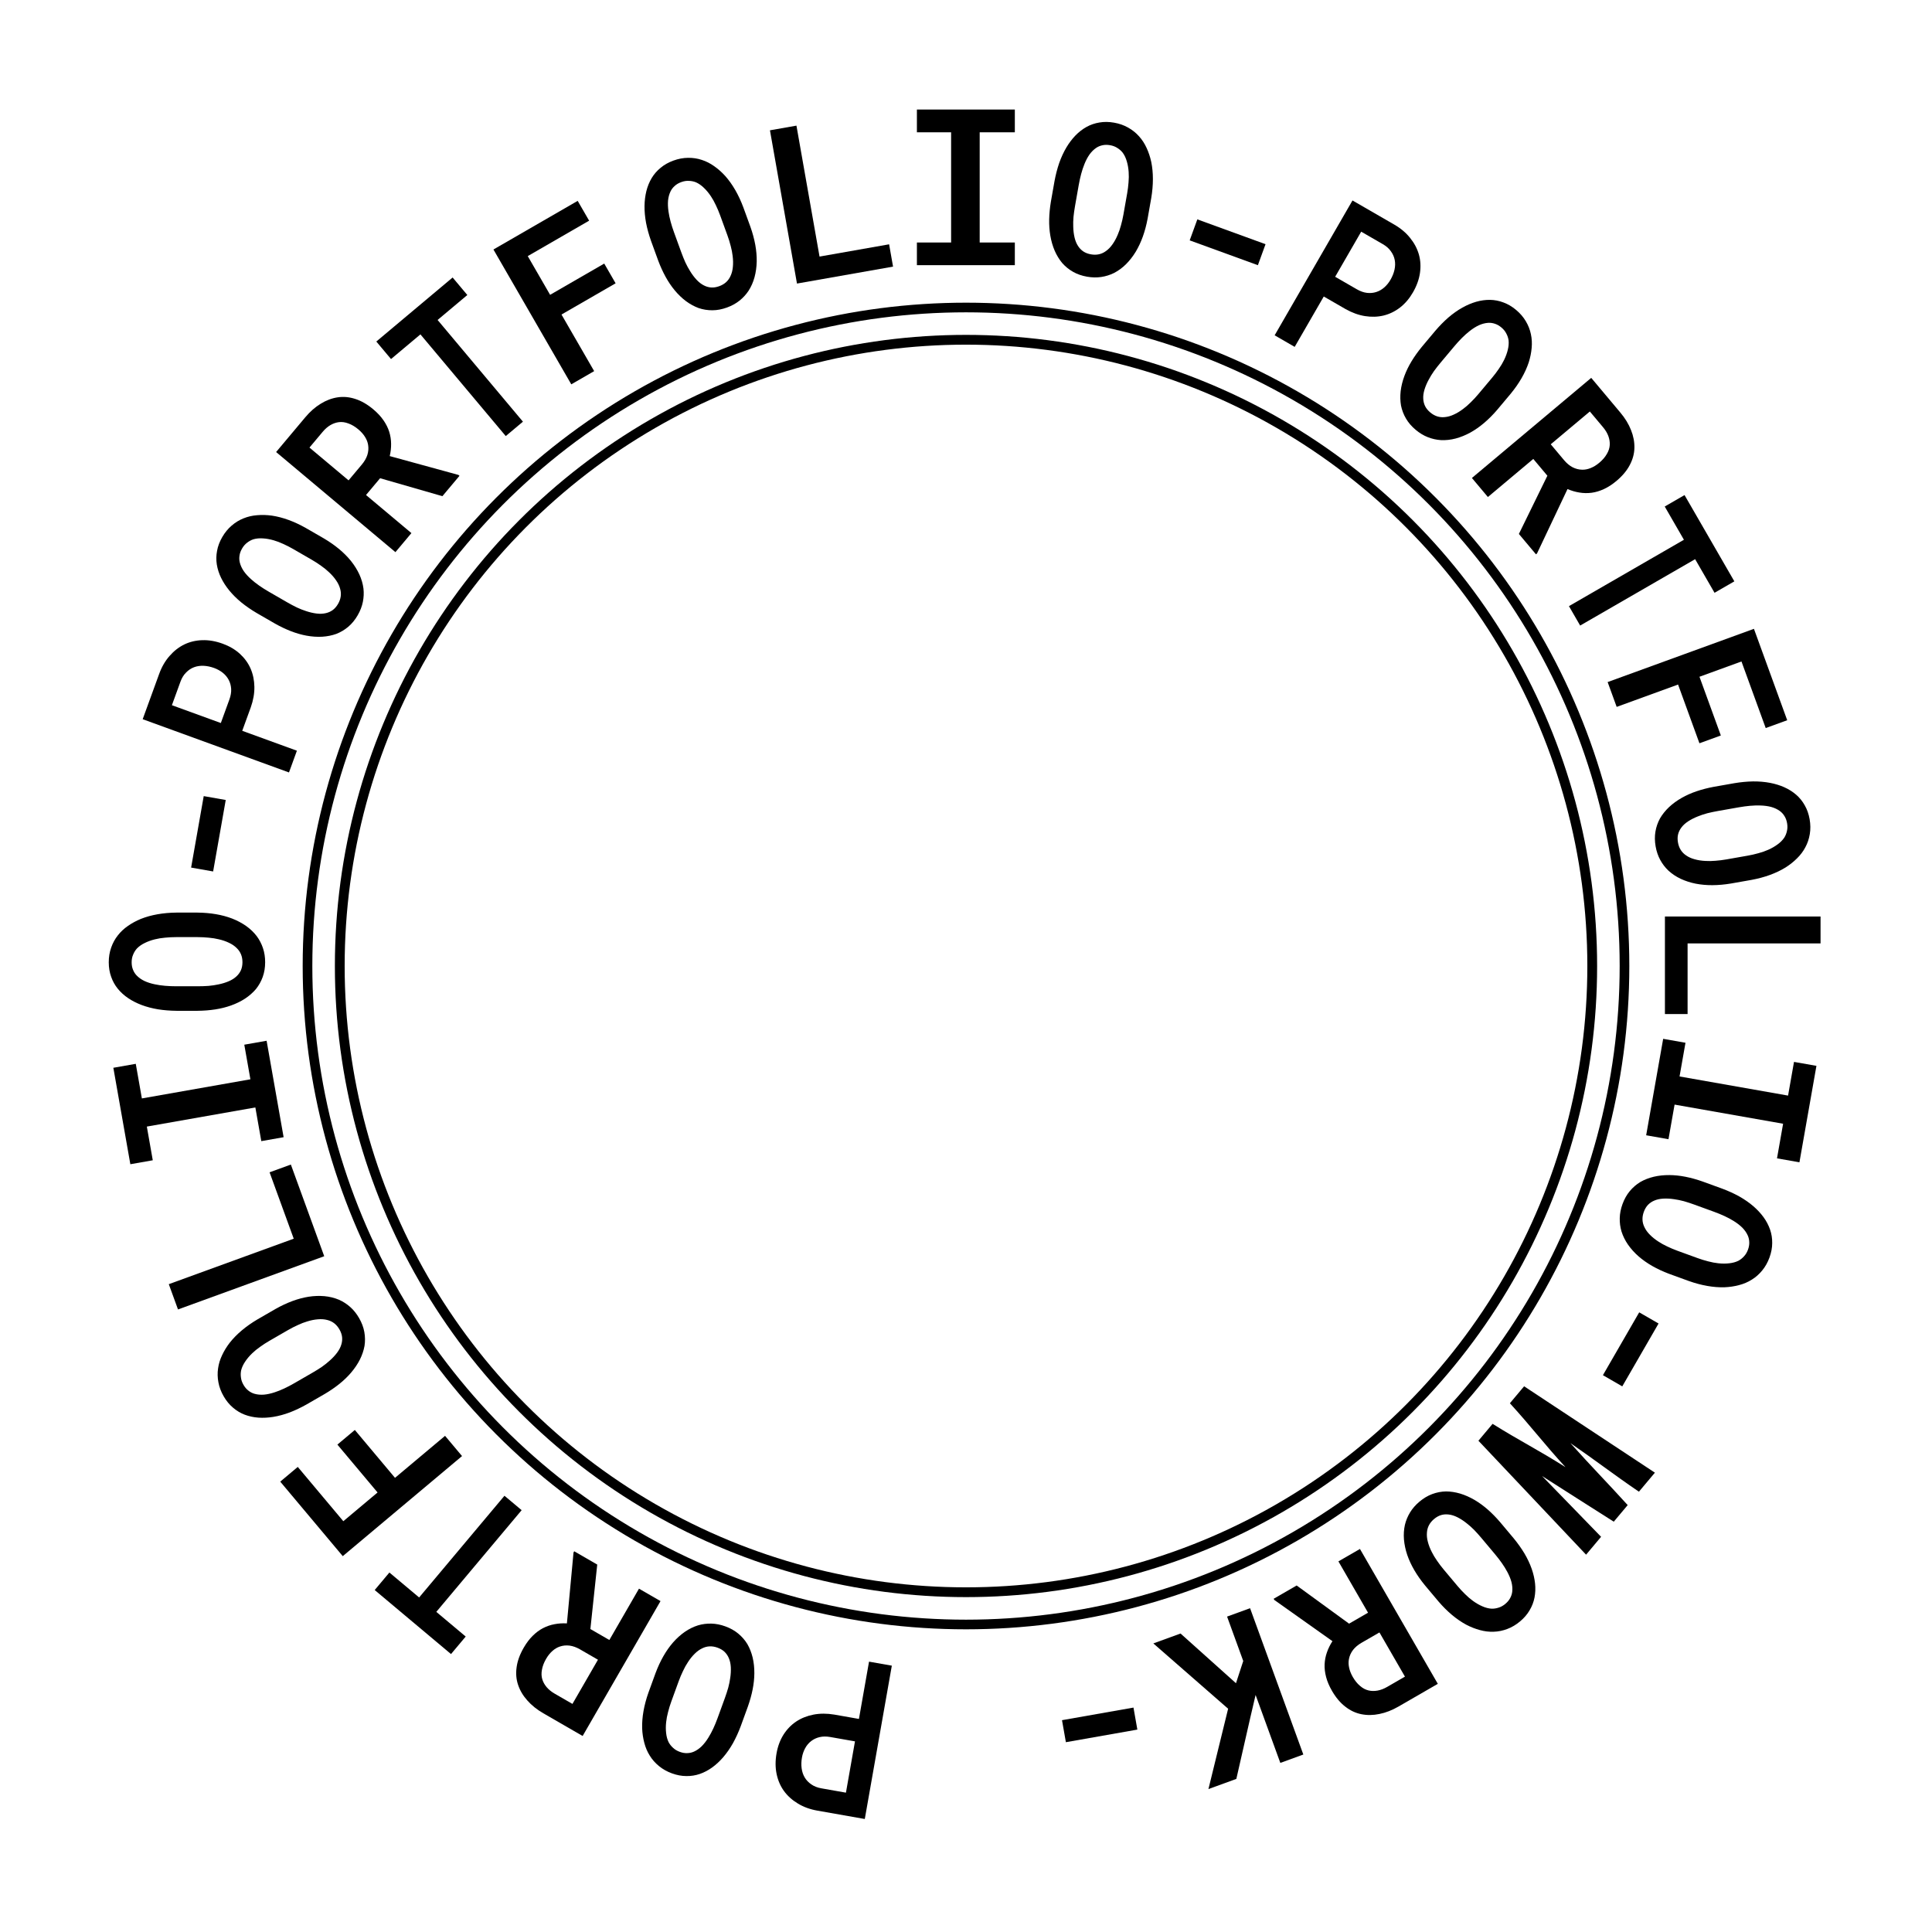 <?xml version="1.0" encoding="UTF-8" standalone="no"?>
<!-- translate-xy="150,138" -->
<svg
   xmlns:dc="http://purl.org/dc/elements/1.1/"
   xmlns:cc="http://creativecommons.org/ns#"
   xmlns:rdf="http://www.w3.org/1999/02/22-rdf-syntax-ns#"
   xmlns:svg="http://www.w3.org/2000/svg"
   xmlns="http://www.w3.org/2000/svg"
   xmlns:sodipodi="http://sodipodi.sourceforge.net/DTD/sodipodi-0.dtd"
   xmlns:inkscape="http://www.inkscape.org/namespaces/inkscape"
   width="300"
   height="300"
   viewBox="0 0 300 300"
   version="1.1"
   id="svg8"
   sodipodi:docname="misc-double-lines-000000.svg"
   inkscape:version="1.0.1 (3bc2e813f5, 2020-09-07)">
  <defs
     id="defs12" />
  <sodipodi:namedview
     pagecolor="#ffffff"
     bordercolor="#666666"
     borderopacity="1"
     objecttolerance="10"
     gridtolerance="10"
     guidetolerance="10"
     inkscape:pageopacity="0"
     inkscape:pageshadow="2"
     inkscape:window-width="1366"
     inkscape:window-height="705"
     id="namedview10"
     showgrid="false"
     inkscape:zoom="1.5733333"
     inkscape:cx="186.6431"
     inkscape:cy="160.8943"
     inkscape:window-x="-8"
     inkscape:window-y="-8"
     inkscape:window-maximized="1"
     inkscape:current-layer="svg8"
     inkscape:showpageshadow="false"
     inkscape:document-rotation="0" />
  <circle
     style="fill:none;stroke:#000000;stroke-width:1.498;stroke-miterlimit:4;stroke-dasharray:none;stroke-opacity:1"
     id="circle814"
     r="102.251"
     cy="150"
     cx="150" />
  <circle
     cx="150"
     cy="150"
     r="97.241"
     id="circle816"
     style="fill:none;stroke:#000000;stroke-width:1.519;stroke-miterlimit:4;stroke-dasharray:none;stroke-opacity:1" />
<g transform="translate(135, 283.5) rotate(-170) "> <g
     aria-label="P"
     transform="scale(0.957,1.045)"
     style="font-style:normal;font-weight:normal;font-size:10.332px;line-height:1.25;font-family:sans-serif;letter-spacing:0px;word-spacing:0px;fill:#000000;fill-opacity:1;stroke:none;stroke-width:0.258"
     id="text826">
    <path
       d="m 4.681,15.359 h 4.062 c 1.218,-0.011 2.325,-0.191 3.321,-0.54 0.996,-0.35 1.854,-0.837 2.574,-1.462 0.71,-0.625 1.261,-1.372 1.652,-2.24 0.392,-0.879 0.588,-1.848 0.588,-2.908 0,-1.112 -0.196,-2.119 -0.588,-3.019 C 15.899,4.289 15.348,3.521 14.639,2.886 13.918,2.25 13.06,1.758 12.064,1.408 11.069,1.048 9.962,0.868 8.744,0.868 H 0.926 V 24.003 H 4.681 Z m 0,-3.384 V 4.236 h 4.062 c 0.646,0 1.213,0.106 1.7,0.318 0.498,0.201 0.916,0.482 1.255,0.842 0.328,0.35 0.577,0.768 0.747,1.255 0.169,0.487 0.254,1.017 0.254,1.589 0,0.519 -0.085,1.006 -0.254,1.462 -0.169,0.455 -0.424,0.853 -0.763,1.192 -0.339,0.339 -0.752,0.604 -1.239,0.794 -0.487,0.191 -1.054,0.286 -1.7,0.286 z"
       style="font-style:normal;font-variant:normal;font-weight:bold;font-stretch:normal;font-size:32.541px;font-family:'Roboto Mono';-inkscape-font-specification:'Roboto Mono Bold';fill:#000000;fill-opacity:1;stroke-width:0.258"
       id="path815"
       inkscape:connector-curvature="0"
       sodipodi:nodetypes="ccsccssccsccccccsccssssssc" />
  </g>

 </g><g transform="translate(112, 279.1) rotate(-160) "> <g
     aria-label="O"
     transform="scale(0.943,1.061)"
     style="font-style:normal;font-weight:normal;font-size:9.948px;line-height:1.25;font-family:sans-serif;letter-spacing:0px;word-spacing:0px;fill:#000000;fill-opacity:1;stroke:none;stroke-width:0.249"
     id="text826">
    <path
       d="m 17.172,13.841 v -3.09 Q 17.157,9.297 16.897,7.981 16.637,6.666 16.132,5.534 15.657,4.508 14.984,3.652 14.311,2.78 13.424,2.168 12.536,1.54 11.404,1.189 10.287,0.837 8.987,0.837 q -1.3,0 -2.387,0.352 Q 5.514,1.525 4.642,2.152 3.755,2.795 3.081,3.682 2.423,4.554 1.964,5.625 1.49,6.742 1.245,8.043 1.016,9.343 1.001,10.751 v 3.09 q 0.015,1.346 0.229,2.586 0.214,1.224 0.643,2.295 0.459,1.147 1.147,2.081 0.688,0.918 1.561,1.576 0.903,0.643 2.004,0.994 1.102,0.352 2.417,0.352 1.255,0 2.325,-0.321 1.071,-0.321 1.958,-0.903 0.949,-0.643 1.683,-1.561 0.734,-0.933 1.224,-2.05 0.474,-1.102 0.719,-2.371 0.245,-1.285 0.26,-2.677 z m -4.039,-3.121 v 3.121 q 0,0.826 -0.092,1.622 -0.076,0.78 -0.26,1.453 -0.214,0.841 -0.581,1.515 -0.352,0.673 -0.872,1.132 -0.444,0.413 -1.025,0.627 -0.581,0.214 -1.3,0.214 -0.75,0 -1.331,-0.229 Q 7.105,19.945 6.677,19.532 6.202,19.089 5.866,18.4 5.529,17.696 5.346,16.886 5.177,16.197 5.101,15.432 5.04,14.652 5.04,13.841 v -3.121 q 0,-0.841 0.076,-1.637 Q 5.193,8.287 5.361,7.584 5.56,6.727 5.912,6.054 6.279,5.381 6.814,4.922 7.227,4.57 7.763,4.386 q 0.535,-0.199 1.224,-0.199 0.704,0 1.255,0.214 0.566,0.199 1.01,0.551 0.535,0.459 0.903,1.132 0.382,0.673 0.612,1.499 0.199,0.704 0.275,1.499 0.092,0.796 0.092,1.637 z"
       style="font-style:normal;font-variant:normal;font-weight:bold;font-stretch:normal;font-size:31.333px;font-family:'Roboto Mono';-inkscape-font-specification:'Roboto Mono Bold';fill:#000000;fill-opacity:1;stroke-width:0.249"
       id="path815" />
  </g>

 </g><g transform="translate(90.8, 270.8) rotate(-150) "> <g
     aria-label="R"
     transform="scale(0.944,1.06)"
     style="font-style:normal;font-weight:normal;font-size:10.189px;line-height:1.25;font-family:sans-serif;letter-spacing:0px;word-spacing:0px;fill:#000000;fill-opacity:1;stroke:none;stroke-width:0.255"
     id="text826">
    <path
       d="m 8.65,14.991 4.325,8.681 h 4.372 v -0.204 l -4.889,-9.481 q 0.94,-0.423 1.692,-1.003 0.768,-0.58 1.332,-1.363 0.533,-0.752 0.831,-1.724 0.298,-0.972 0.298,-2.163 0,-1.708 -0.595,-2.993 Q 15.435,3.457 14.354,2.611 13.257,1.749 11.753,1.31 10.248,0.856 8.415,0.856 H 0.956 V 23.672 H 5.046 v -8.681 z M 5.046,11.653 V 4.178 h 3.369 q 0.94,0 1.677,0.235 0.737,0.235 1.269,0.674 0.564,0.47 0.846,1.207 0.298,0.721 0.298,1.661 0,0.815 -0.251,1.473 -0.235,0.642 -0.689,1.097 -0.533,0.548 -1.332,0.846 -0.784,0.282 -1.786,0.282 z"
       style="font-style:normal;font-variant:normal;font-weight:bold;font-stretch:normal;font-size:32.093px;font-family:'Roboto Mono';-inkscape-font-specification:'Roboto Mono Bold';fill:#000000;fill-opacity:1;stroke-width:0.255"
       id="path815" />
  </g>

 </g><g transform="translate(70, 258) rotate(-140) "> <g
     aria-label="T"
     transform="scale(0.898,1.113)"
     style="font-style:normal;font-weight:normal;font-size:9.697px;line-height:1.25;font-family:sans-serif;letter-spacing:0px;word-spacing:0px;fill:#000000;fill-opacity:1;stroke:none;stroke-width:0.242"
     id="text826">
    <path
       d="M 18.026,4.006 V 0.815 H 0.801 V 4.006 H 7.438 V 22.528 H 11.315 V 4.006 Z"
       style="font-style:normal;font-variant:normal;font-weight:bold;font-stretch:normal;font-size:30.542px;font-family:'Roboto Mono';-inkscape-font-specification:'Roboto Mono Bold';fill:#000000;fill-opacity:1;stroke-width:0.242"
       id="path815" />
  </g>

 </g><g transform="translate(53.1, 242.9) rotate(-130) "> <g
     aria-label="F"
     transform="scale(0.971,1.03)"
     style="font-style:normal;font-weight:normal;font-size:10.482px;line-height:1.25;font-family:sans-serif;letter-spacing:0px;word-spacing:0px;fill:#000000;fill-opacity:1;stroke:none;stroke-width:0.262"
     id="text826">
    <path
       d="M 15.131,14.503 V 11.069 H 5.137 V 4.33 H 16.469 V 0.881 H 0.913 V 24.352 h 4.224 v -9.85 z"
       style="font-style:normal;font-variant:normal;font-weight:bold;font-stretch:normal;font-size:33.015px;font-family:'Roboto Mono';-inkscape-font-specification:'Roboto Mono Bold';fill:#000000;fill-opacity:1;stroke-width:0.262"
       id="path815" />
  </g>

 </g><g transform="translate(38.2, 224.6) rotate(-120) "> <g
     aria-label="O"
     transform="scale(0.943,1.061)"
     style="font-style:normal;font-weight:normal;font-size:9.948px;line-height:1.25;font-family:sans-serif;letter-spacing:0px;word-spacing:0px;fill:#000000;fill-opacity:1;stroke:none;stroke-width:0.249"
     id="text826">
    <path
       d="m 17.172,13.841 v -3.09 Q 17.157,9.297 16.897,7.981 16.637,6.666 16.132,5.534 15.657,4.508 14.984,3.652 14.311,2.78 13.424,2.168 12.536,1.54 11.404,1.189 10.287,0.837 8.987,0.837 q -1.3,0 -2.387,0.352 Q 5.514,1.525 4.642,2.152 3.755,2.795 3.081,3.682 2.423,4.554 1.964,5.625 1.49,6.742 1.245,8.043 1.016,9.343 1.001,10.751 v 3.09 q 0.015,1.346 0.229,2.586 0.214,1.224 0.643,2.295 0.459,1.147 1.147,2.081 0.688,0.918 1.561,1.576 0.903,0.643 2.004,0.994 1.102,0.352 2.417,0.352 1.255,0 2.325,-0.321 1.071,-0.321 1.958,-0.903 0.949,-0.643 1.683,-1.561 0.734,-0.933 1.224,-2.05 0.474,-1.102 0.719,-2.371 0.245,-1.285 0.26,-2.677 z m -4.039,-3.121 v 3.121 q 0,0.826 -0.092,1.622 -0.076,0.78 -0.26,1.453 -0.214,0.841 -0.581,1.515 -0.352,0.673 -0.872,1.132 -0.444,0.413 -1.025,0.627 -0.581,0.214 -1.3,0.214 -0.75,0 -1.331,-0.229 Q 7.105,19.945 6.677,19.532 6.202,19.089 5.866,18.4 5.529,17.696 5.346,16.886 5.177,16.197 5.101,15.432 5.04,14.652 5.04,13.841 v -3.121 q 0,-0.841 0.076,-1.637 Q 5.193,8.287 5.361,7.584 5.56,6.727 5.912,6.054 6.279,5.381 6.814,4.922 7.227,4.57 7.763,4.386 q 0.535,-0.199 1.224,-0.199 0.704,0 1.255,0.214 0.566,0.199 1.01,0.551 0.535,0.459 0.903,1.132 0.382,0.673 0.612,1.499 0.199,0.704 0.275,1.499 0.092,0.796 0.092,1.637 z"
       style="font-style:normal;font-variant:normal;font-weight:bold;font-stretch:normal;font-size:31.333px;font-family:'Roboto Mono';-inkscape-font-specification:'Roboto Mono Bold';fill:#000000;fill-opacity:1;stroke-width:0.249"
       id="path815" />
  </g>

 </g><g transform="translate(27.1, 204.5) rotate(-110) "> <g
     aria-label="L"
     transform="scale(0.98,1.02)"
     style="font-style:normal;font-weight:normal;font-size:10.58px;line-height:1.25;font-family:sans-serif;letter-spacing:0px;word-spacing:0px;fill:#000000;fill-opacity:1;stroke:none;stroke-width:0.264"
     id="text826">
    <path
       d="M 5.196,21.13 V 0.889 H 0.933 V 24.579 H 16.39 v -3.449 z"
       style="font-style:normal;font-variant:normal;font-weight:bold;font-stretch:normal;font-size:33.323px;font-family:'Roboto Mono';-inkscape-font-specification:'Roboto Mono Bold';fill:#000000;fill-opacity:1;stroke-width:0.264"
       id="path815" />
  </g>

 </g><g transform="translate(19.5, 181.8) rotate(-100) "> <g
     aria-label="I"
     transform="scale(1.038,0.963)"
     style="font-style:normal;font-weight:normal;font-size:11.207px;line-height:1.25;font-family:sans-serif;letter-spacing:0px;word-spacing:0px;fill:#000000;fill-opacity:1;stroke:none;stroke-width:0.28"
     id="text826">
    <path
       d="M 0.844,0.941 V 4.613 H 5.962 V 22.382 H 0.844 v 3.654 H 15.494 v -3.654 H 10.237 V 4.613 h 5.257 V 0.941 Z"
       style="font-style:normal;font-variant:normal;font-weight:bold;font-stretch:normal;font-size:35.298px;font-family:'Roboto Mono';-inkscape-font-specification:'Roboto Mono Bold';fill:#000000;fill-opacity:1;stroke-width:0.28"
       id="path815"
       inkscape:connector-curvature="0"
       sodipodi:nodetypes="ccccccccccccc" />
  </g>

 </g><g transform="translate(16, 157.9) rotate(-90) "> <g
     aria-label="O"
     transform="scale(0.943,1.061)"
     style="font-style:normal;font-weight:normal;font-size:9.948px;line-height:1.25;font-family:sans-serif;letter-spacing:0px;word-spacing:0px;fill:#000000;fill-opacity:1;stroke:none;stroke-width:0.249"
     id="text826">
    <path
       d="m 17.172,13.841 v -3.09 Q 17.157,9.297 16.897,7.981 16.637,6.666 16.132,5.534 15.657,4.508 14.984,3.652 14.311,2.78 13.424,2.168 12.536,1.54 11.404,1.189 10.287,0.837 8.987,0.837 q -1.3,0 -2.387,0.352 Q 5.514,1.525 4.642,2.152 3.755,2.795 3.081,3.682 2.423,4.554 1.964,5.625 1.49,6.742 1.245,8.043 1.016,9.343 1.001,10.751 v 3.09 q 0.015,1.346 0.229,2.586 0.214,1.224 0.643,2.295 0.459,1.147 1.147,2.081 0.688,0.918 1.561,1.576 0.903,0.643 2.004,0.994 1.102,0.352 2.417,0.352 1.255,0 2.325,-0.321 1.071,-0.321 1.958,-0.903 0.949,-0.643 1.683,-1.561 0.734,-0.933 1.224,-2.05 0.474,-1.102 0.719,-2.371 0.245,-1.285 0.26,-2.677 z m -4.039,-3.121 v 3.121 q 0,0.826 -0.092,1.622 -0.076,0.78 -0.26,1.453 -0.214,0.841 -0.581,1.515 -0.352,0.673 -0.872,1.132 -0.444,0.413 -1.025,0.627 -0.581,0.214 -1.3,0.214 -0.75,0 -1.331,-0.229 Q 7.105,19.945 6.677,19.532 6.202,19.089 5.866,18.4 5.529,17.696 5.346,16.886 5.177,16.197 5.101,15.432 5.04,14.652 5.04,13.841 v -3.121 q 0,-0.841 0.076,-1.637 Q 5.193,8.287 5.361,7.584 5.56,6.727 5.912,6.054 6.279,5.381 6.814,4.922 7.227,4.57 7.763,4.386 q 0.535,-0.199 1.224,-0.199 0.704,0 1.255,0.214 0.566,0.199 1.01,0.551 0.535,0.459 0.903,1.132 0.382,0.673 0.612,1.499 0.199,0.704 0.275,1.499 0.092,0.796 0.092,1.637 z"
       style="font-style:normal;font-variant:normal;font-weight:bold;font-stretch:normal;font-size:31.333px;font-family:'Roboto Mono';-inkscape-font-specification:'Roboto Mono Bold';fill:#000000;fill-opacity:1;stroke-width:0.249"
       id="path815" />
  </g>

 </g><g transform="translate(16.7, 135.2) rotate(-80) "> <g
     aria-label="-"
     transform="scale(0.911,1.098)"
     style="font-style:normal;font-weight:normal;font-size:9.833px;line-height:1.25;font-family:sans-serif;letter-spacing:0px;word-spacing:0px;fill:#000000;fill-opacity:1;stroke:none;stroke-width:0.246"
     id="text826">
    <path
       d="M 15.365,14.724 V 11.563 H 2.995 v 3.161 z"
       style="font-style:normal;font-variant:normal;font-weight:bold;font-stretch:normal;font-size:30.971px;font-family:'Roboto Mono';-inkscape-font-specification:'Roboto Mono Bold';fill:#000000;fill-opacity:1;stroke-width:0.246"
       id="path815" />
  </g>

 </g><g transform="translate(21, 112.2) rotate(-70) "> <g
     aria-label="P"
     transform="scale(0.957,1.045)"
     style="font-style:normal;font-weight:normal;font-size:10.332px;line-height:1.25;font-family:sans-serif;letter-spacing:0px;word-spacing:0px;fill:#000000;fill-opacity:1;stroke:none;stroke-width:0.258"
     id="text826">
    <path
       d="m 4.681,15.359 h 4.062 c 1.218,-0.011 2.325,-0.191 3.321,-0.54 0.996,-0.35 1.854,-0.837 2.574,-1.462 0.71,-0.625 1.261,-1.372 1.652,-2.24 0.392,-0.879 0.588,-1.848 0.588,-2.908 0,-1.112 -0.196,-2.119 -0.588,-3.019 C 15.899,4.289 15.348,3.521 14.639,2.886 13.918,2.25 13.06,1.758 12.064,1.408 11.069,1.048 9.962,0.868 8.744,0.868 H 0.926 V 24.003 H 4.681 Z m 0,-3.384 V 4.236 h 4.062 c 0.646,0 1.213,0.106 1.7,0.318 0.498,0.201 0.916,0.482 1.255,0.842 0.328,0.35 0.577,0.768 0.747,1.255 0.169,0.487 0.254,1.017 0.254,1.589 0,0.519 -0.085,1.006 -0.254,1.462 -0.169,0.455 -0.424,0.853 -0.763,1.192 -0.339,0.339 -0.752,0.604 -1.239,0.794 -0.487,0.191 -1.054,0.286 -1.7,0.286 z"
       style="font-style:normal;font-variant:normal;font-weight:bold;font-stretch:normal;font-size:32.541px;font-family:'Roboto Mono';-inkscape-font-specification:'Roboto Mono Bold';fill:#000000;fill-opacity:1;stroke-width:0.258"
       id="path815"
       inkscape:connector-curvature="0"
       sodipodi:nodetypes="ccsccssccsccccccsccssssssc" />
  </g>

 </g><g transform="translate(29.5, 90.3) rotate(-60) "> <g
     aria-label="O"
     transform="scale(0.943,1.061)"
     style="font-style:normal;font-weight:normal;font-size:9.948px;line-height:1.25;font-family:sans-serif;letter-spacing:0px;word-spacing:0px;fill:#000000;fill-opacity:1;stroke:none;stroke-width:0.249"
     id="text826">
    <path
       d="m 17.172,13.841 v -3.09 Q 17.157,9.297 16.897,7.981 16.637,6.666 16.132,5.534 15.657,4.508 14.984,3.652 14.311,2.78 13.424,2.168 12.536,1.54 11.404,1.189 10.287,0.837 8.987,0.837 q -1.3,0 -2.387,0.352 Q 5.514,1.525 4.642,2.152 3.755,2.795 3.081,3.682 2.423,4.554 1.964,5.625 1.49,6.742 1.245,8.043 1.016,9.343 1.001,10.751 v 3.09 q 0.015,1.346 0.229,2.586 0.214,1.224 0.643,2.295 0.459,1.147 1.147,2.081 0.688,0.918 1.561,1.576 0.903,0.643 2.004,0.994 1.102,0.352 2.417,0.352 1.255,0 2.325,-0.321 1.071,-0.321 1.958,-0.903 0.949,-0.643 1.683,-1.561 0.734,-0.933 1.224,-2.05 0.474,-1.102 0.719,-2.371 0.245,-1.285 0.26,-2.677 z m -4.039,-3.121 v 3.121 q 0,0.826 -0.092,1.622 -0.076,0.78 -0.26,1.453 -0.214,0.841 -0.581,1.515 -0.352,0.673 -0.872,1.132 -0.444,0.413 -1.025,0.627 -0.581,0.214 -1.3,0.214 -0.75,0 -1.331,-0.229 Q 7.105,19.945 6.677,19.532 6.202,19.089 5.866,18.4 5.529,17.696 5.346,16.886 5.177,16.197 5.101,15.432 5.04,14.652 5.04,13.841 v -3.121 q 0,-0.841 0.076,-1.637 Q 5.193,8.287 5.361,7.584 5.56,6.727 5.912,6.054 6.279,5.381 6.814,4.922 7.227,4.57 7.763,4.386 q 0.535,-0.199 1.224,-0.199 0.704,0 1.255,0.214 0.566,0.199 1.01,0.551 0.535,0.459 0.903,1.132 0.382,0.673 0.612,1.499 0.199,0.704 0.275,1.499 0.092,0.796 0.092,1.637 z"
       style="font-style:normal;font-variant:normal;font-weight:bold;font-stretch:normal;font-size:31.333px;font-family:'Roboto Mono';-inkscape-font-specification:'Roboto Mono Bold';fill:#000000;fill-opacity:1;stroke-width:0.249"
       id="path815" />
  </g>

 </g><g transform="translate(41.6, 70.3) rotate(-50) "> <g
     aria-label="R"
     transform="scale(0.944,1.06)"
     style="font-style:normal;font-weight:normal;font-size:10.189px;line-height:1.25;font-family:sans-serif;letter-spacing:0px;word-spacing:0px;fill:#000000;fill-opacity:1;stroke:none;stroke-width:0.255"
     id="text826">
    <path
       d="m 8.65,14.991 4.325,8.681 h 4.372 v -0.204 l -4.889,-9.481 q 0.94,-0.423 1.692,-1.003 0.768,-0.58 1.332,-1.363 0.533,-0.752 0.831,-1.724 0.298,-0.972 0.298,-2.163 0,-1.708 -0.595,-2.993 Q 15.435,3.457 14.354,2.611 13.257,1.749 11.753,1.31 10.248,0.856 8.415,0.856 H 0.956 V 23.672 H 5.046 v -8.681 z M 5.046,11.653 V 4.178 h 3.369 q 0.94,0 1.677,0.235 0.737,0.235 1.269,0.674 0.564,0.47 0.846,1.207 0.298,0.721 0.298,1.661 0,0.815 -0.251,1.473 -0.235,0.642 -0.689,1.097 -0.533,0.548 -1.332,0.846 -0.784,0.282 -1.786,0.282 z"
       style="font-style:normal;font-variant:normal;font-weight:bold;font-stretch:normal;font-size:32.093px;font-family:'Roboto Mono';-inkscape-font-specification:'Roboto Mono Bold';fill:#000000;fill-opacity:1;stroke-width:0.255"
       id="path815" />
  </g>

 </g><g transform="translate(57.3, 52.8) rotate(-40) "> <g
     aria-label="T"
     transform="scale(0.898,1.113)"
     style="font-style:normal;font-weight:normal;font-size:9.697px;line-height:1.25;font-family:sans-serif;letter-spacing:0px;word-spacing:0px;fill:#000000;fill-opacity:1;stroke:none;stroke-width:0.242"
     id="text826">
    <path
       d="M 18.026,4.006 V 0.815 H 0.801 V 4.006 H 7.438 V 22.528 H 11.315 V 4.006 Z"
       style="font-style:normal;font-variant:normal;font-weight:bold;font-stretch:normal;font-size:30.542px;font-family:'Roboto Mono';-inkscape-font-specification:'Roboto Mono Bold';fill:#000000;fill-opacity:1;stroke-width:0.242"
       id="path815" />
  </g>

 </g><g transform="translate(75.4, 38.4) rotate(-30) "> <g
     aria-label="F"
     transform="scale(0.971,1.03)"
     style="font-style:normal;font-weight:normal;font-size:10.482px;line-height:1.25;font-family:sans-serif;letter-spacing:0px;word-spacing:0px;fill:#000000;fill-opacity:1;stroke:none;stroke-width:0.262"
     id="text826">
    <path
       d="M 15.131,14.503 V 11.069 H 5.137 V 4.33 H 16.469 V 0.881 H 0.913 V 24.352 h 4.224 v -9.85 z"
       style="font-style:normal;font-variant:normal;font-weight:bold;font-stretch:normal;font-size:33.015px;font-family:'Roboto Mono';-inkscape-font-specification:'Roboto Mono Bold';fill:#000000;fill-opacity:1;stroke-width:0.262"
       id="path815" />
  </g>

 </g><g transform="translate(96.3, 27) rotate(-20) "> <g
     aria-label="O"
     transform="scale(0.943,1.061)"
     style="font-style:normal;font-weight:normal;font-size:9.948px;line-height:1.25;font-family:sans-serif;letter-spacing:0px;word-spacing:0px;fill:#000000;fill-opacity:1;stroke:none;stroke-width:0.249"
     id="text826">
    <path
       d="m 17.172,13.841 v -3.09 Q 17.157,9.297 16.897,7.981 16.637,6.666 16.132,5.534 15.657,4.508 14.984,3.652 14.311,2.78 13.424,2.168 12.536,1.54 11.404,1.189 10.287,0.837 8.987,0.837 q -1.3,0 -2.387,0.352 Q 5.514,1.525 4.642,2.152 3.755,2.795 3.081,3.682 2.423,4.554 1.964,5.625 1.49,6.742 1.245,8.043 1.016,9.343 1.001,10.751 v 3.09 q 0.015,1.346 0.229,2.586 0.214,1.224 0.643,2.295 0.459,1.147 1.147,2.081 0.688,0.918 1.561,1.576 0.903,0.643 2.004,0.994 1.102,0.352 2.417,0.352 1.255,0 2.325,-0.321 1.071,-0.321 1.958,-0.903 0.949,-0.643 1.683,-1.561 0.734,-0.933 1.224,-2.05 0.474,-1.102 0.719,-2.371 0.245,-1.285 0.26,-2.677 z m -4.039,-3.121 v 3.121 q 0,0.826 -0.092,1.622 -0.076,0.78 -0.26,1.453 -0.214,0.841 -0.581,1.515 -0.352,0.673 -0.872,1.132 -0.444,0.413 -1.025,0.627 -0.581,0.214 -1.3,0.214 -0.75,0 -1.331,-0.229 Q 7.105,19.945 6.677,19.532 6.202,19.089 5.866,18.4 5.529,17.696 5.346,16.886 5.177,16.197 5.101,15.432 5.04,14.652 5.04,13.841 v -3.121 q 0,-0.841 0.076,-1.637 Q 5.193,8.287 5.361,7.584 5.56,6.727 5.912,6.054 6.279,5.381 6.814,4.922 7.227,4.57 7.763,4.386 q 0.535,-0.199 1.224,-0.199 0.704,0 1.255,0.214 0.566,0.199 1.01,0.551 0.535,0.459 0.903,1.132 0.382,0.673 0.612,1.499 0.199,0.704 0.275,1.499 0.092,0.796 0.092,1.637 z"
       style="font-style:normal;font-variant:normal;font-weight:bold;font-stretch:normal;font-size:31.333px;font-family:'Roboto Mono';-inkscape-font-specification:'Roboto Mono Bold';fill:#000000;fill-opacity:1;stroke-width:0.249"
       id="path815" />
  </g>

 </g><g transform="translate(118.5, 19.5) rotate(-10) "> <g
     aria-label="L"
     transform="scale(0.98,1.02)"
     style="font-style:normal;font-weight:normal;font-size:10.58px;line-height:1.25;font-family:sans-serif;letter-spacing:0px;word-spacing:0px;fill:#000000;fill-opacity:1;stroke:none;stroke-width:0.264"
     id="text826">
    <path
       d="M 5.196,21.13 V 0.889 H 0.933 V 24.579 H 16.39 v -3.449 z"
       style="font-style:normal;font-variant:normal;font-weight:bold;font-stretch:normal;font-size:33.323px;font-family:'Roboto Mono';-inkscape-font-specification:'Roboto Mono Bold';fill:#000000;fill-opacity:1;stroke-width:0.264"
       id="path815" />
  </g>

 </g><g transform="translate(141.5, 16.1) rotate(0) "> <g
     aria-label="I"
     transform="scale(1.038,0.963)"
     style="font-style:normal;font-weight:normal;font-size:11.207px;line-height:1.25;font-family:sans-serif;letter-spacing:0px;word-spacing:0px;fill:#000000;fill-opacity:1;stroke:none;stroke-width:0.28"
     id="text826">
    <path
       d="M 0.844,0.941 V 4.613 H 5.962 V 22.382 H 0.844 v 3.654 H 15.494 v -3.654 H 10.237 V 4.613 h 5.257 V 0.941 Z"
       style="font-style:normal;font-variant:normal;font-weight:bold;font-stretch:normal;font-size:35.298px;font-family:'Roboto Mono';-inkscape-font-specification:'Roboto Mono Bold';fill:#000000;fill-opacity:1;stroke-width:0.28"
       id="path815"
       inkscape:connector-curvature="0"
       sodipodi:nodetypes="ccccccccccccc" />
  </g>

 </g><g transform="translate(164.8, 16.7) rotate(10) "> <g
     aria-label="O"
     transform="scale(0.943,1.061)"
     style="font-style:normal;font-weight:normal;font-size:9.948px;line-height:1.25;font-family:sans-serif;letter-spacing:0px;word-spacing:0px;fill:#000000;fill-opacity:1;stroke:none;stroke-width:0.249"
     id="text826">
    <path
       d="m 17.172,13.841 v -3.09 Q 17.157,9.297 16.897,7.981 16.637,6.666 16.132,5.534 15.657,4.508 14.984,3.652 14.311,2.78 13.424,2.168 12.536,1.54 11.404,1.189 10.287,0.837 8.987,0.837 q -1.3,0 -2.387,0.352 Q 5.514,1.525 4.642,2.152 3.755,2.795 3.081,3.682 2.423,4.554 1.964,5.625 1.49,6.742 1.245,8.043 1.016,9.343 1.001,10.751 v 3.09 q 0.015,1.346 0.229,2.586 0.214,1.224 0.643,2.295 0.459,1.147 1.147,2.081 0.688,0.918 1.561,1.576 0.903,0.643 2.004,0.994 1.102,0.352 2.417,0.352 1.255,0 2.325,-0.321 1.071,-0.321 1.958,-0.903 0.949,-0.643 1.683,-1.561 0.734,-0.933 1.224,-2.05 0.474,-1.102 0.719,-2.371 0.245,-1.285 0.26,-2.677 z m -4.039,-3.121 v 3.121 q 0,0.826 -0.092,1.622 -0.076,0.78 -0.26,1.453 -0.214,0.841 -0.581,1.515 -0.352,0.673 -0.872,1.132 -0.444,0.413 -1.025,0.627 -0.581,0.214 -1.3,0.214 -0.75,0 -1.331,-0.229 Q 7.105,19.945 6.677,19.532 6.202,19.089 5.866,18.4 5.529,17.696 5.346,16.886 5.177,16.197 5.101,15.432 5.04,14.652 5.04,13.841 v -3.121 q 0,-0.841 0.076,-1.637 Q 5.193,8.287 5.361,7.584 5.56,6.727 5.912,6.054 6.279,5.381 6.814,4.922 7.227,4.57 7.763,4.386 q 0.535,-0.199 1.224,-0.199 0.704,0 1.255,0.214 0.566,0.199 1.01,0.551 0.535,0.459 0.903,1.132 0.382,0.673 0.612,1.499 0.199,0.704 0.275,1.499 0.092,0.796 0.092,1.637 z"
       style="font-style:normal;font-variant:normal;font-weight:bold;font-stretch:normal;font-size:31.333px;font-family:'Roboto Mono';-inkscape-font-specification:'Roboto Mono Bold';fill:#000000;fill-opacity:1;stroke-width:0.249"
       id="path815" />
  </g>

 </g><g transform="translate(187.7, 21.2) rotate(20) "> <g
     aria-label="-"
     transform="scale(0.911,1.098)"
     style="font-style:normal;font-weight:normal;font-size:9.833px;line-height:1.25;font-family:sans-serif;letter-spacing:0px;word-spacing:0px;fill:#000000;fill-opacity:1;stroke:none;stroke-width:0.246"
     id="text826">
    <path
       d="M 15.365,14.724 V 11.563 H 2.995 v 3.161 z"
       style="font-style:normal;font-variant:normal;font-weight:bold;font-stretch:normal;font-size:30.971px;font-family:'Roboto Mono';-inkscape-font-specification:'Roboto Mono Bold';fill:#000000;fill-opacity:1;stroke-width:0.246"
       id="path815" />
  </g>

 </g><g transform="translate(209.7, 29.9) rotate(30) "> <g
     aria-label="P"
     transform="scale(0.957,1.045)"
     style="font-style:normal;font-weight:normal;font-size:10.332px;line-height:1.25;font-family:sans-serif;letter-spacing:0px;word-spacing:0px;fill:#000000;fill-opacity:1;stroke:none;stroke-width:0.258"
     id="text826">
    <path
       d="m 4.681,15.359 h 4.062 c 1.218,-0.011 2.325,-0.191 3.321,-0.54 0.996,-0.35 1.854,-0.837 2.574,-1.462 0.71,-0.625 1.261,-1.372 1.652,-2.24 0.392,-0.879 0.588,-1.848 0.588,-2.908 0,-1.112 -0.196,-2.119 -0.588,-3.019 C 15.899,4.289 15.348,3.521 14.639,2.886 13.918,2.25 13.06,1.758 12.064,1.408 11.069,1.048 9.962,0.868 8.744,0.868 H 0.926 V 24.003 H 4.681 Z m 0,-3.384 V 4.236 h 4.062 c 0.646,0 1.213,0.106 1.7,0.318 0.498,0.201 0.916,0.482 1.255,0.842 0.328,0.35 0.577,0.768 0.747,1.255 0.169,0.487 0.254,1.017 0.254,1.589 0,0.519 -0.085,1.006 -0.254,1.462 -0.169,0.455 -0.424,0.853 -0.763,1.192 -0.339,0.339 -0.752,0.604 -1.239,0.794 -0.487,0.191 -1.054,0.286 -1.7,0.286 z"
       style="font-style:normal;font-variant:normal;font-weight:bold;font-stretch:normal;font-size:32.541px;font-family:'Roboto Mono';-inkscape-font-specification:'Roboto Mono Bold';fill:#000000;fill-opacity:1;stroke-width:0.258"
       id="path815"
       inkscape:connector-curvature="0"
       sodipodi:nodetypes="ccsccssccsccccccsccssssssc" />
  </g>

 </g><g transform="translate(229.5, 42) rotate(40) "> <g
     aria-label="O"
     transform="scale(0.943,1.061)"
     style="font-style:normal;font-weight:normal;font-size:9.948px;line-height:1.25;font-family:sans-serif;letter-spacing:0px;word-spacing:0px;fill:#000000;fill-opacity:1;stroke:none;stroke-width:0.249"
     id="text826">
    <path
       d="m 17.172,13.841 v -3.09 Q 17.157,9.297 16.897,7.981 16.637,6.666 16.132,5.534 15.657,4.508 14.984,3.652 14.311,2.78 13.424,2.168 12.536,1.54 11.404,1.189 10.287,0.837 8.987,0.837 q -1.3,0 -2.387,0.352 Q 5.514,1.525 4.642,2.152 3.755,2.795 3.081,3.682 2.423,4.554 1.964,5.625 1.49,6.742 1.245,8.043 1.016,9.343 1.001,10.751 v 3.09 q 0.015,1.346 0.229,2.586 0.214,1.224 0.643,2.295 0.459,1.147 1.147,2.081 0.688,0.918 1.561,1.576 0.903,0.643 2.004,0.994 1.102,0.352 2.417,0.352 1.255,0 2.325,-0.321 1.071,-0.321 1.958,-0.903 0.949,-0.643 1.683,-1.561 0.734,-0.933 1.224,-2.05 0.474,-1.102 0.719,-2.371 0.245,-1.285 0.26,-2.677 z m -4.039,-3.121 v 3.121 q 0,0.826 -0.092,1.622 -0.076,0.78 -0.26,1.453 -0.214,0.841 -0.581,1.515 -0.352,0.673 -0.872,1.132 -0.444,0.413 -1.025,0.627 -0.581,0.214 -1.3,0.214 -0.75,0 -1.331,-0.229 Q 7.105,19.945 6.677,19.532 6.202,19.089 5.866,18.4 5.529,17.696 5.346,16.886 5.177,16.197 5.101,15.432 5.04,14.652 5.04,13.841 v -3.121 q 0,-0.841 0.076,-1.637 Q 5.193,8.287 5.361,7.584 5.56,6.727 5.912,6.054 6.279,5.381 6.814,4.922 7.227,4.57 7.763,4.386 q 0.535,-0.199 1.224,-0.199 0.704,0 1.255,0.214 0.566,0.199 1.01,0.551 0.535,0.459 0.903,1.132 0.382,0.673 0.612,1.499 0.199,0.704 0.275,1.499 0.092,0.796 0.092,1.637 z"
       style="font-style:normal;font-variant:normal;font-weight:bold;font-stretch:normal;font-size:31.333px;font-family:'Roboto Mono';-inkscape-font-specification:'Roboto Mono Bold';fill:#000000;fill-opacity:1;stroke-width:0.249"
       id="path815" />
  </g>

 </g><g transform="translate(247.2, 57.4) rotate(50) "> <g
     aria-label="R"
     transform="scale(0.944,1.06)"
     style="font-style:normal;font-weight:normal;font-size:10.189px;line-height:1.25;font-family:sans-serif;letter-spacing:0px;word-spacing:0px;fill:#000000;fill-opacity:1;stroke:none;stroke-width:0.255"
     id="text826">
    <path
       d="m 8.65,14.991 4.325,8.681 h 4.372 v -0.204 l -4.889,-9.481 q 0.94,-0.423 1.692,-1.003 0.768,-0.58 1.332,-1.363 0.533,-0.752 0.831,-1.724 0.298,-0.972 0.298,-2.163 0,-1.708 -0.595,-2.993 Q 15.435,3.457 14.354,2.611 13.257,1.749 11.753,1.31 10.248,0.856 8.415,0.856 H 0.956 V 23.672 H 5.046 v -8.681 z M 5.046,11.653 V 4.178 h 3.369 q 0.94,0 1.677,0.235 0.737,0.235 1.269,0.674 0.564,0.47 0.846,1.207 0.298,0.721 0.298,1.661 0,0.815 -0.251,1.473 -0.235,0.642 -0.689,1.097 -0.533,0.548 -1.332,0.846 -0.784,0.282 -1.786,0.282 z"
       style="font-style:normal;font-variant:normal;font-weight:bold;font-stretch:normal;font-size:32.093px;font-family:'Roboto Mono';-inkscape-font-specification:'Roboto Mono Bold';fill:#000000;fill-opacity:1;stroke-width:0.255"
       id="path815" />
  </g>

 </g><g transform="translate(262, 75.8) rotate(60) "> <g
     aria-label="T"
     transform="scale(0.898,1.113)"
     style="font-style:normal;font-weight:normal;font-size:9.697px;line-height:1.25;font-family:sans-serif;letter-spacing:0px;word-spacing:0px;fill:#000000;fill-opacity:1;stroke:none;stroke-width:0.242"
     id="text826">
    <path
       d="M 18.026,4.006 V 0.815 H 0.801 V 4.006 H 7.438 V 22.528 H 11.315 V 4.006 Z"
       style="font-style:normal;font-variant:normal;font-weight:bold;font-stretch:normal;font-size:30.542px;font-family:'Roboto Mono';-inkscape-font-specification:'Roboto Mono Bold';fill:#000000;fill-opacity:1;stroke-width:0.242"
       id="path815" />
  </g>

 </g><g transform="translate(272.9, 96.5) rotate(70) "> <g
     aria-label="F"
     transform="scale(0.971,1.03)"
     style="font-style:normal;font-weight:normal;font-size:10.482px;line-height:1.25;font-family:sans-serif;letter-spacing:0px;word-spacing:0px;fill:#000000;fill-opacity:1;stroke:none;stroke-width:0.262"
     id="text826">
    <path
       d="M 15.131,14.503 V 11.069 H 5.137 V 4.33 H 16.469 V 0.881 H 0.913 V 24.352 h 4.224 v -9.85 z"
       style="font-style:normal;font-variant:normal;font-weight:bold;font-stretch:normal;font-size:33.015px;font-family:'Roboto Mono';-inkscape-font-specification:'Roboto Mono Bold';fill:#000000;fill-opacity:1;stroke-width:0.262"
       id="path815" />
  </g>

 </g><g transform="translate(280.4, 118.7) rotate(80) "> <g
     aria-label="O"
     transform="scale(0.943,1.061)"
     style="font-style:normal;font-weight:normal;font-size:9.948px;line-height:1.25;font-family:sans-serif;letter-spacing:0px;word-spacing:0px;fill:#000000;fill-opacity:1;stroke:none;stroke-width:0.249"
     id="text826">
    <path
       d="m 17.172,13.841 v -3.09 Q 17.157,9.297 16.897,7.981 16.637,6.666 16.132,5.534 15.657,4.508 14.984,3.652 14.311,2.78 13.424,2.168 12.536,1.54 11.404,1.189 10.287,0.837 8.987,0.837 q -1.3,0 -2.387,0.352 Q 5.514,1.525 4.642,2.152 3.755,2.795 3.081,3.682 2.423,4.554 1.964,5.625 1.49,6.742 1.245,8.043 1.016,9.343 1.001,10.751 v 3.09 q 0.015,1.346 0.229,2.586 0.214,1.224 0.643,2.295 0.459,1.147 1.147,2.081 0.688,0.918 1.561,1.576 0.903,0.643 2.004,0.994 1.102,0.352 2.417,0.352 1.255,0 2.325,-0.321 1.071,-0.321 1.958,-0.903 0.949,-0.643 1.683,-1.561 0.734,-0.933 1.224,-2.05 0.474,-1.102 0.719,-2.371 0.245,-1.285 0.26,-2.677 z m -4.039,-3.121 v 3.121 q 0,0.826 -0.092,1.622 -0.076,0.78 -0.26,1.453 -0.214,0.841 -0.581,1.515 -0.352,0.673 -0.872,1.132 -0.444,0.413 -1.025,0.627 -0.581,0.214 -1.3,0.214 -0.75,0 -1.331,-0.229 Q 7.105,19.945 6.677,19.532 6.202,19.089 5.866,18.4 5.529,17.696 5.346,16.886 5.177,16.197 5.101,15.432 5.04,14.652 5.04,13.841 v -3.121 q 0,-0.841 0.076,-1.637 Q 5.193,8.287 5.361,7.584 5.56,6.727 5.912,6.054 6.279,5.381 6.814,4.922 7.227,4.57 7.763,4.386 q 0.535,-0.199 1.224,-0.199 0.704,0 1.255,0.214 0.566,0.199 1.01,0.551 0.535,0.459 0.903,1.132 0.382,0.673 0.612,1.499 0.199,0.704 0.275,1.499 0.092,0.796 0.092,1.637 z"
       style="font-style:normal;font-variant:normal;font-weight:bold;font-stretch:normal;font-size:31.333px;font-family:'Roboto Mono';-inkscape-font-specification:'Roboto Mono Bold';fill:#000000;fill-opacity:1;stroke-width:0.249"
       id="path815" />
  </g>

 </g><g transform="translate(283.6, 141.4) rotate(90) "> <g
     aria-label="L"
     transform="scale(0.98,1.02)"
     style="font-style:normal;font-weight:normal;font-size:10.58px;line-height:1.25;font-family:sans-serif;letter-spacing:0px;word-spacing:0px;fill:#000000;fill-opacity:1;stroke:none;stroke-width:0.264"
     id="text826">
    <path
       d="M 5.196,21.13 V 0.889 H 0.933 V 24.579 H 16.39 v -3.449 z"
       style="font-style:normal;font-variant:normal;font-weight:bold;font-stretch:normal;font-size:33.323px;font-family:'Roboto Mono';-inkscape-font-specification:'Roboto Mono Bold';fill:#000000;fill-opacity:1;stroke-width:0.264"
       id="path815" />
  </g>

 </g><g transform="translate(283.1, 164.8) rotate(100) "> <g
     aria-label="I"
     transform="scale(1.038,0.963)"
     style="font-style:normal;font-weight:normal;font-size:11.207px;line-height:1.25;font-family:sans-serif;letter-spacing:0px;word-spacing:0px;fill:#000000;fill-opacity:1;stroke:none;stroke-width:0.28"
     id="text826">
    <path
       d="M 0.844,0.941 V 4.613 H 5.962 V 22.382 H 0.844 v 3.654 H 15.494 v -3.654 H 10.237 V 4.613 h 5.257 V 0.941 Z"
       style="font-style:normal;font-variant:normal;font-weight:bold;font-stretch:normal;font-size:35.298px;font-family:'Roboto Mono';-inkscape-font-specification:'Roboto Mono Bold';fill:#000000;fill-opacity:1;stroke-width:0.28"
       id="path815"
       inkscape:connector-curvature="0"
       sodipodi:nodetypes="ccccccccccccc" />
  </g>

 </g><g transform="translate(278.5, 187.6) rotate(110) "> <g
     aria-label="O"
     transform="scale(0.943,1.061)"
     style="font-style:normal;font-weight:normal;font-size:9.948px;line-height:1.25;font-family:sans-serif;letter-spacing:0px;word-spacing:0px;fill:#000000;fill-opacity:1;stroke:none;stroke-width:0.249"
     id="text826">
    <path
       d="m 17.172,13.841 v -3.09 Q 17.157,9.297 16.897,7.981 16.637,6.666 16.132,5.534 15.657,4.508 14.984,3.652 14.311,2.78 13.424,2.168 12.536,1.54 11.404,1.189 10.287,0.837 8.987,0.837 q -1.3,0 -2.387,0.352 Q 5.514,1.525 4.642,2.152 3.755,2.795 3.081,3.682 2.423,4.554 1.964,5.625 1.49,6.742 1.245,8.043 1.016,9.343 1.001,10.751 v 3.09 q 0.015,1.346 0.229,2.586 0.214,1.224 0.643,2.295 0.459,1.147 1.147,2.081 0.688,0.918 1.561,1.576 0.903,0.643 2.004,0.994 1.102,0.352 2.417,0.352 1.255,0 2.325,-0.321 1.071,-0.321 1.958,-0.903 0.949,-0.643 1.683,-1.561 0.734,-0.933 1.224,-2.05 0.474,-1.102 0.719,-2.371 0.245,-1.285 0.26,-2.677 z m -4.039,-3.121 v 3.121 q 0,0.826 -0.092,1.622 -0.076,0.78 -0.26,1.453 -0.214,0.841 -0.581,1.515 -0.352,0.673 -0.872,1.132 -0.444,0.413 -1.025,0.627 -0.581,0.214 -1.3,0.214 -0.75,0 -1.331,-0.229 Q 7.105,19.945 6.677,19.532 6.202,19.089 5.866,18.4 5.529,17.696 5.346,16.886 5.177,16.197 5.101,15.432 5.04,14.652 5.04,13.841 v -3.121 q 0,-0.841 0.076,-1.637 Q 5.193,8.287 5.361,7.584 5.56,6.727 5.912,6.054 6.279,5.381 6.814,4.922 7.227,4.57 7.763,4.386 q 0.535,-0.199 1.224,-0.199 0.704,0 1.255,0.214 0.566,0.199 1.01,0.551 0.535,0.459 0.903,1.132 0.382,0.673 0.612,1.499 0.199,0.704 0.275,1.499 0.092,0.796 0.092,1.637 z"
       style="font-style:normal;font-variant:normal;font-weight:bold;font-stretch:normal;font-size:31.333px;font-family:'Roboto Mono';-inkscape-font-specification:'Roboto Mono Bold';fill:#000000;fill-opacity:1;stroke-width:0.249"
       id="path815" />
  </g>

 </g><g transform="translate(269.9, 209.5) rotate(120) "> <g
     aria-label="-"
     transform="scale(0.911,1.098)"
     style="font-style:normal;font-weight:normal;font-size:9.833px;line-height:1.25;font-family:sans-serif;letter-spacing:0px;word-spacing:0px;fill:#000000;fill-opacity:1;stroke:none;stroke-width:0.246"
     id="text826">
    <path
       d="M 15.365,14.724 V 11.563 H 2.995 v 3.161 z"
       style="font-style:normal;font-variant:normal;font-weight:bold;font-stretch:normal;font-size:30.971px;font-family:'Roboto Mono';-inkscape-font-specification:'Roboto Mono Bold';fill:#000000;fill-opacity:1;stroke-width:0.246"
       id="path815" />
  </g>

 </g><g transform="translate(257.8, 229.1) rotate(130) "> <g
     aria-label="W"
     transform="matrix(0.941,0,0,1.096,-0.264,0)"
     style="font-style:normal;font-weight:normal;font-size:9.852px;line-height:1.25;font-family:sans-serif;letter-spacing:0px;word-spacing:0px;fill:#000000;fill-opacity:1;stroke:none;stroke-width:0.246"
     id="text826">
    <path
       d="m 3.454,22.889 h 3.652 c 0.717,-4.597 1.479,-7.25 2.182,-11.849 0.725,4.599 1.501,7.254 2.258,11.849 h 3.636 L 18.167,0.828 H 14.316 C 13.78,5.454 13.425,8.141 12.894,12.768 12.184,8.14 11.784,5.454 11.059,0.828 H 7.486 C 6.756,5.425 6.493,8.099 5.727,12.692 5.217,8.089 5.135,5.429 4.601,0.828 H 0.5 Z"
       style="font-style:normal;font-variant:normal;font-weight:bold;font-stretch:normal;font-size:31.031px;font-family:'Roboto Mono';-inkscape-font-specification:'Roboto Mono Bold';fill:#000000;fill-opacity:1;stroke-width:0.246"
       id="path818"
       inkscape:connector-curvature="0"
       sodipodi:nodetypes="cccccccccccccc" />
  </g>

 </g><g transform="translate(243.1, 247) rotate(140) "> <g
     aria-label="O"
     transform="scale(0.943,1.061)"
     style="font-style:normal;font-weight:normal;font-size:9.948px;line-height:1.25;font-family:sans-serif;letter-spacing:0px;word-spacing:0px;fill:#000000;fill-opacity:1;stroke:none;stroke-width:0.249"
     id="text826">
    <path
       d="m 17.172,13.841 v -3.09 Q 17.157,9.297 16.897,7.981 16.637,6.666 16.132,5.534 15.657,4.508 14.984,3.652 14.311,2.78 13.424,2.168 12.536,1.54 11.404,1.189 10.287,0.837 8.987,0.837 q -1.3,0 -2.387,0.352 Q 5.514,1.525 4.642,2.152 3.755,2.795 3.081,3.682 2.423,4.554 1.964,5.625 1.49,6.742 1.245,8.043 1.016,9.343 1.001,10.751 v 3.09 q 0.015,1.346 0.229,2.586 0.214,1.224 0.643,2.295 0.459,1.147 1.147,2.081 0.688,0.918 1.561,1.576 0.903,0.643 2.004,0.994 1.102,0.352 2.417,0.352 1.255,0 2.325,-0.321 1.071,-0.321 1.958,-0.903 0.949,-0.643 1.683,-1.561 0.734,-0.933 1.224,-2.05 0.474,-1.102 0.719,-2.371 0.245,-1.285 0.26,-2.677 z m -4.039,-3.121 v 3.121 q 0,0.826 -0.092,1.622 -0.076,0.78 -0.26,1.453 -0.214,0.841 -0.581,1.515 -0.352,0.673 -0.872,1.132 -0.444,0.413 -1.025,0.627 -0.581,0.214 -1.3,0.214 -0.75,0 -1.331,-0.229 Q 7.105,19.945 6.677,19.532 6.202,19.089 5.866,18.4 5.529,17.696 5.346,16.886 5.177,16.197 5.101,15.432 5.04,14.652 5.04,13.841 v -3.121 q 0,-0.841 0.076,-1.637 Q 5.193,8.287 5.361,7.584 5.56,6.727 5.912,6.054 6.279,5.381 6.814,4.922 7.227,4.57 7.763,4.386 q 0.535,-0.199 1.224,-0.199 0.704,0 1.255,0.214 0.566,0.199 1.01,0.551 0.535,0.459 0.903,1.132 0.382,0.673 0.612,1.499 0.199,0.704 0.275,1.499 0.092,0.796 0.092,1.637 z"
       style="font-style:normal;font-variant:normal;font-weight:bold;font-stretch:normal;font-size:31.333px;font-family:'Roboto Mono';-inkscape-font-specification:'Roboto Mono Bold';fill:#000000;fill-opacity:1;stroke-width:0.249"
       id="path815" />
  </g>

 </g><g transform="translate(224.5, 261.8) rotate(150) "> <g
     aria-label="R"
     transform="scale(0.944,1.06)"
     style="font-style:normal;font-weight:normal;font-size:10.189px;line-height:1.25;font-family:sans-serif;letter-spacing:0px;word-spacing:0px;fill:#000000;fill-opacity:1;stroke:none;stroke-width:0.255"
     id="text826">
    <path
       d="m 8.65,14.991 4.325,8.681 h 4.372 v -0.204 l -4.889,-9.481 q 0.94,-0.423 1.692,-1.003 0.768,-0.58 1.332,-1.363 0.533,-0.752 0.831,-1.724 0.298,-0.972 0.298,-2.163 0,-1.708 -0.595,-2.993 Q 15.435,3.457 14.354,2.611 13.257,1.749 11.753,1.31 10.248,0.856 8.415,0.856 H 0.956 V 23.672 H 5.046 v -8.681 z M 5.046,11.653 V 4.178 h 3.369 q 0.94,0 1.677,0.235 0.737,0.235 1.269,0.674 0.564,0.47 0.846,1.207 0.298,0.721 0.298,1.661 0,0.815 -0.251,1.473 -0.235,0.642 -0.689,1.097 -0.533,0.548 -1.332,0.846 -0.784,0.282 -1.786,0.282 z"
       style="font-style:normal;font-variant:normal;font-weight:bold;font-stretch:normal;font-size:32.093px;font-family:'Roboto Mono';-inkscape-font-specification:'Roboto Mono Bold';fill:#000000;fill-opacity:1;stroke-width:0.255"
       id="path815" />
  </g>

 </g><g transform="translate(203.5, 273) rotate(160) "> <g
     aria-label="K"
     transform="scale(0.933,1.072)"
     style="font-style:normal;font-weight:normal;font-size:10.072px;line-height:1.25;font-family:sans-serif;letter-spacing:0px;word-spacing:0px;fill:#000000;fill-opacity:1;stroke:none;stroke-width:0.252"
     id="text826">
    <path
       d="m 7.398,13.889 5.84,9.511 h 4.818 L 10.078,10.806 17.73,0.846 H 12.788 L 7.057,8.576 4.997,11.318 V 0.846 H 0.923 V 23.4 h 4.074 v -6.847 z"
       style="font-style:normal;font-variant:normal;font-weight:bold;font-stretch:normal;font-size:31.724px;font-family:'Roboto Mono';-inkscape-font-specification:'Roboto Mono Bold';fill:#000000;fill-opacity:1;stroke-width:0.252"
       id="path815" />
  </g>

 </g><g transform="translate(181.5, 280.6) rotate(170) "> <g
     aria-label="-"
     transform="scale(0.911,1.098)"
     style="font-style:normal;font-weight:normal;font-size:9.833px;line-height:1.25;font-family:sans-serif;letter-spacing:0px;word-spacing:0px;fill:#000000;fill-opacity:1;stroke:none;stroke-width:0.246"
     id="text826">
    <path
       d="M 15.365,14.724 V 11.563 H 2.995 v 3.161 z"
       style="font-style:normal;font-variant:normal;font-weight:bold;font-stretch:normal;font-size:30.971px;font-family:'Roboto Mono';-inkscape-font-specification:'Roboto Mono Bold';fill:#000000;fill-opacity:1;stroke-width:0.246"
       id="path815" />
  </g>

 </g>   </svg>
